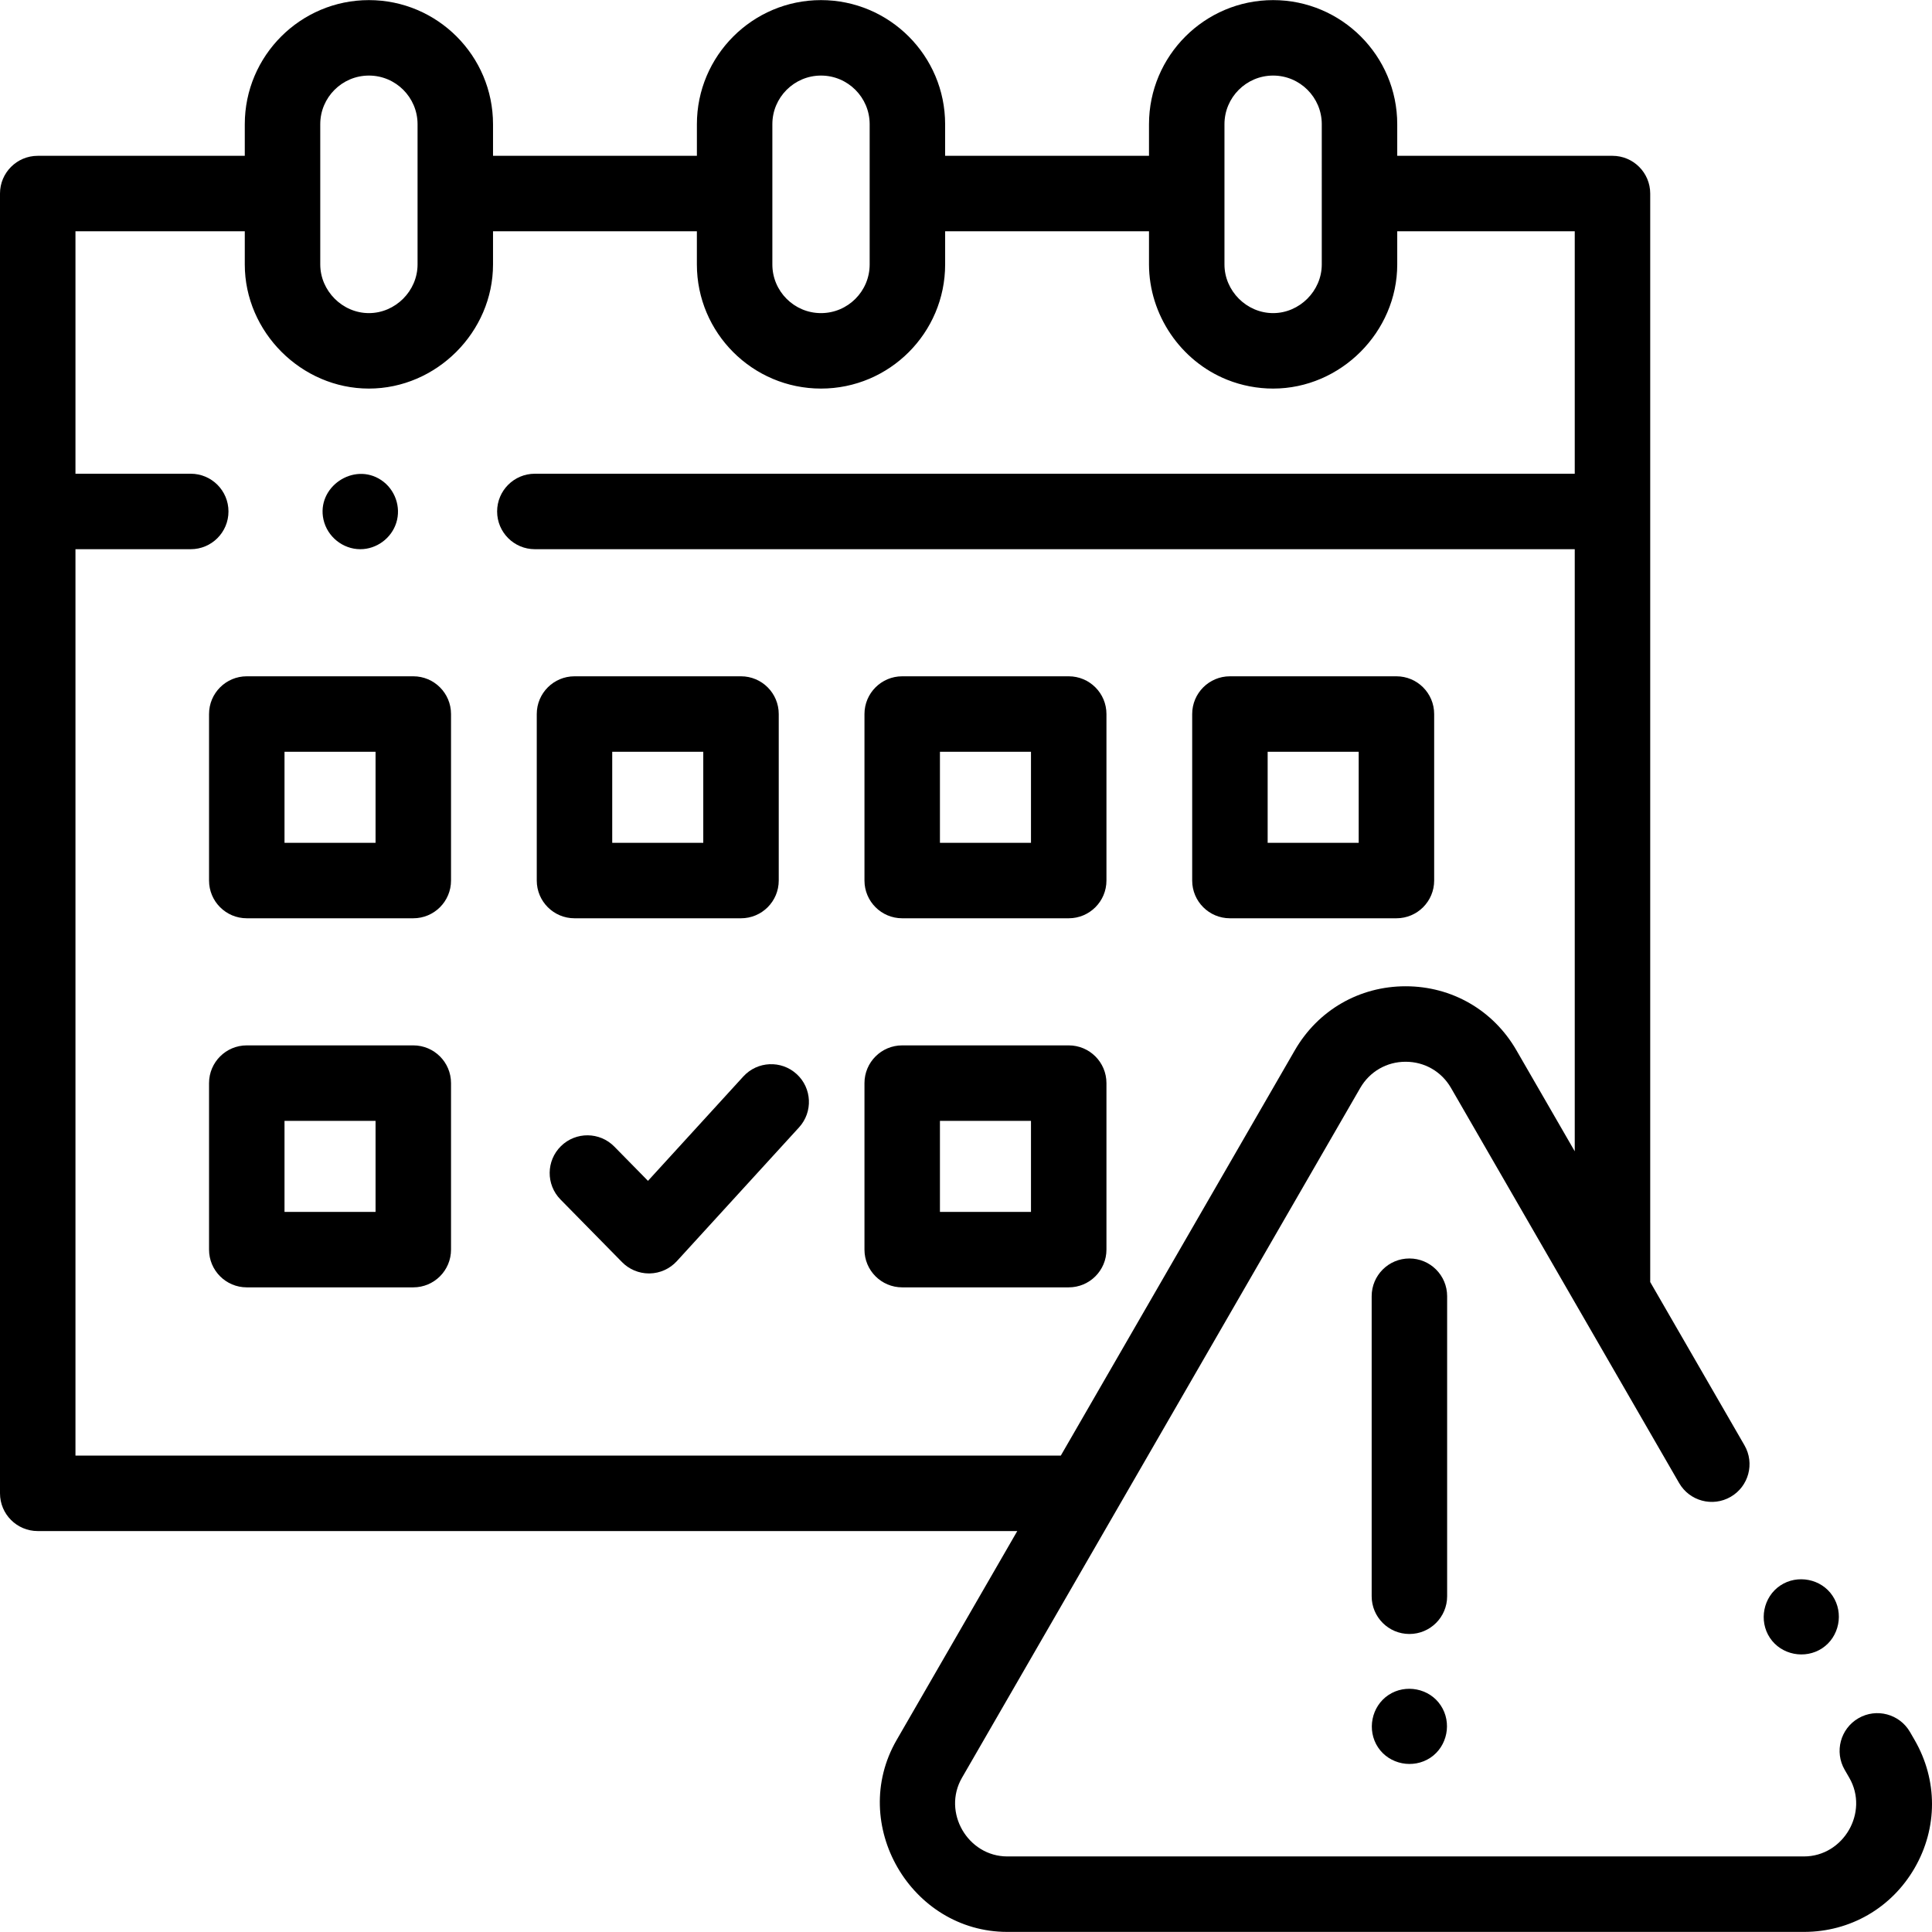 <svg id="Capa_1" enable-background="new 0 0 512.018 512.018" height="512" viewBox="0 0 512.018 512.018" width="512" xmlns="http://www.w3.org/2000/svg"><g><g><path d="m109.53 179.232h-44.129c-5.523 0-10 4.477-10 10v44.129c0 5.523 4.477 10 10 10h44.129c5.523 0 10-4.477 10-10v-44.129c0-5.523-4.477-10-10-10zm-10 44.13h-24.129v-24.129h24.129z"/><path d="m109.53 277.046h-44.129c-5.523 0-10 4.477-10 10v44.129c0 5.523 4.477 10 10 10h44.129c5.523 0 10-4.477 10-10v-44.129c0-5.523-4.477-10-10-10zm-10 44.129h-24.129v-24.129h24.129z"/><path d="m196.381 243.362c5.523 0 10-4.477 10-10v-44.129c0-5.523-4.477-10-10-10h-44.129c-5.523 0-10 4.477-10 10v44.129c0 5.523 4.477 10 10 10zm-34.13-44.13h24.129v24.129h-24.129z"/><path d="m239.102 243.362h44.129c5.522 0 10-4.477 10-10v-44.129c0-5.523-4.478-10-10-10h-44.129c-5.523 0-10 4.477-10 10v44.129c0 5.523 4.477 10 10 10zm10-44.13h24.129v24.129h-24.129z"/><path d="m293.231 331.175v-44.129c0-5.523-4.478-10-10-10h-44.129c-5.523 0-10 4.477-10 10v44.129c0 5.523 4.477 10 10 10h44.129c5.523 0 10-4.477 10-10zm-20-10h-24.129v-24.129h24.129z"/><path d="m325.953 243.362h44.129c5.522 0 10-4.477 10-10v-44.129c0-5.523-4.478-10-10-10h-44.129c-5.522 0-10 4.477-10 10v44.129c0 5.523 4.478 10 10 10zm10-44.13h24.129v24.129h-24.129z"/><path d="m507.423 461.152-1.232-2.134c-2.763-4.782-8.878-6.422-13.661-3.658-4.782 2.762-6.42 8.878-3.657 13.661l1.231 2.132c5.266 9.125-1.538 20.838-12.031 20.838h-211.107c-10.494 0-17.295-11.719-12.031-20.838l105.553-182.823c2.512-4.349 7.009-6.946 12.031-6.946s9.52 2.597 12.03 6.946l60.449 104.702c2.762 4.783 8.875 6.423 13.66 3.66 4.783-2.761 6.422-8.877 3.66-13.66l-24.979-43.266v-288.472c0-5.523-4.478-10-10-10h-57.044v-8.373c0-18.138-14.756-32.894-32.894-32.894s-32.895 14.756-32.895 32.894v8.373h-54.029v-8.373c0-18.138-14.756-32.894-32.894-32.894s-32.893 14.756-32.893 32.894v8.373h-54.029v-8.373c0-18.138-14.756-32.894-32.895-32.894-18.138 0-32.894 14.756-32.894 32.894v8.373h-54.872c-5.523 0-10 4.477-10 10v344.465c0 5.523 4.477 10 10 10h259.597l-31.982 55.395c-12.851 22.259 3.75 50.838 29.351 50.838h211.106c12.252 0 23.225-6.334 29.351-16.945 6.127-10.612 6.127-23.282 0-33.895zm-182.915-428.231c0-7.11 5.784-12.894 12.895-12.894 7.109 0 12.894 5.784 12.894 12.894l-.001 37.162c0 7.005-5.884 12.898-12.893 12.898-7.02 0-12.895-5.88-12.895-12.898zm-119.818 0c0-7.11 5.784-12.894 12.894-12.894s12.894 5.784 12.894 12.894v37.166c0 7.11-5.784 12.894-12.894 12.894s-12.894-5.784-12.894-12.894zm-106.922-12.894c7.11 0 12.894 5.784 12.894 12.894v37.166c0 7.017-5.878 12.894-12.895 12.894-7.012 0-12.892-5.9-12.892-12.898v-18.789c0-.016-.002-18.373-.002-18.373 0-7.11 5.785-12.894 12.895-12.894zm-77.768 125.521h30.551c5.523 0 10-4.477 10-10s-4.477-10-10-10h-30.551v-64.254h44.873v8.792c0 17.889 14.98 32.895 32.891 32.895 17.912 0 32.898-14.987 32.898-32.898v-8.789h54.025v8.789c0 18.14 14.758 32.898 32.898 32.898s32.898-14.758 32.898-32.898v-8.789h54.024v8.789c.026 13.318 8.328 25.599 20.702 30.555 3.87 1.55 8.028 2.343 12.197 2.343 17.907 0 32.89-14.996 32.89-32.895v-8.792h47.044v64.254h-275.592c-5.523 0-10 4.477-10 10s4.477 10 10 10h275.592v159.571l-15.468-26.793c-6.127-10.61-17.101-16.945-29.352-16.945-.001 0 0 0-.001 0-12.252 0-23.226 6.335-29.354 16.946l-62.028 107.432h-261.137z"/><path d="m196.999 285.284-25.271 27.665-8.921-9.078c-3.87-3.939-10.202-3.994-14.142-.123-3.939 3.871-3.994 10.202-.123 14.142l16.318 16.605c1.882 1.915 4.452 2.991 7.132 2.991.061 0 .122 0 .183-.001 2.746-.05 5.349-1.227 7.201-3.254l32.389-35.457c3.725-4.078 3.439-10.403-.639-14.128-4.077-3.725-10.402-3.439-14.127.638z"/><path d="m95.49 145.549c4.316 0 8.23-2.891 9.531-6.994 1.33-4.194-.327-8.874-3.981-11.316-7.321-4.893-17.241 1.868-15.309 10.476 1.013 4.512 5.125 7.834 9.759 7.834z"/><path d="m383.52 343.521c0-5.523-4.478-10-10-10s-10 4.477-10 10v79.517c0 5.523 4.478 10 10 10s10-4.477 10-10z"/><path d="m381.83 451.979c-2.987-4.558-9.352-5.776-13.86-2.77-4.534 3.023-5.774 9.336-2.77 13.87 3.014 4.55 9.346 5.761 13.869 2.76 4.542-3.013 5.771-9.337 2.761-13.86z"/><path d="m485.685 422.954c-2.987-4.558-9.352-5.776-13.86-2.77-4.534 3.023-5.774 9.336-2.77 13.87 3.014 4.55 9.346 5.761 13.869 2.76 4.542-3.013 5.771-9.337 2.761-13.86z"/></g></g></svg>